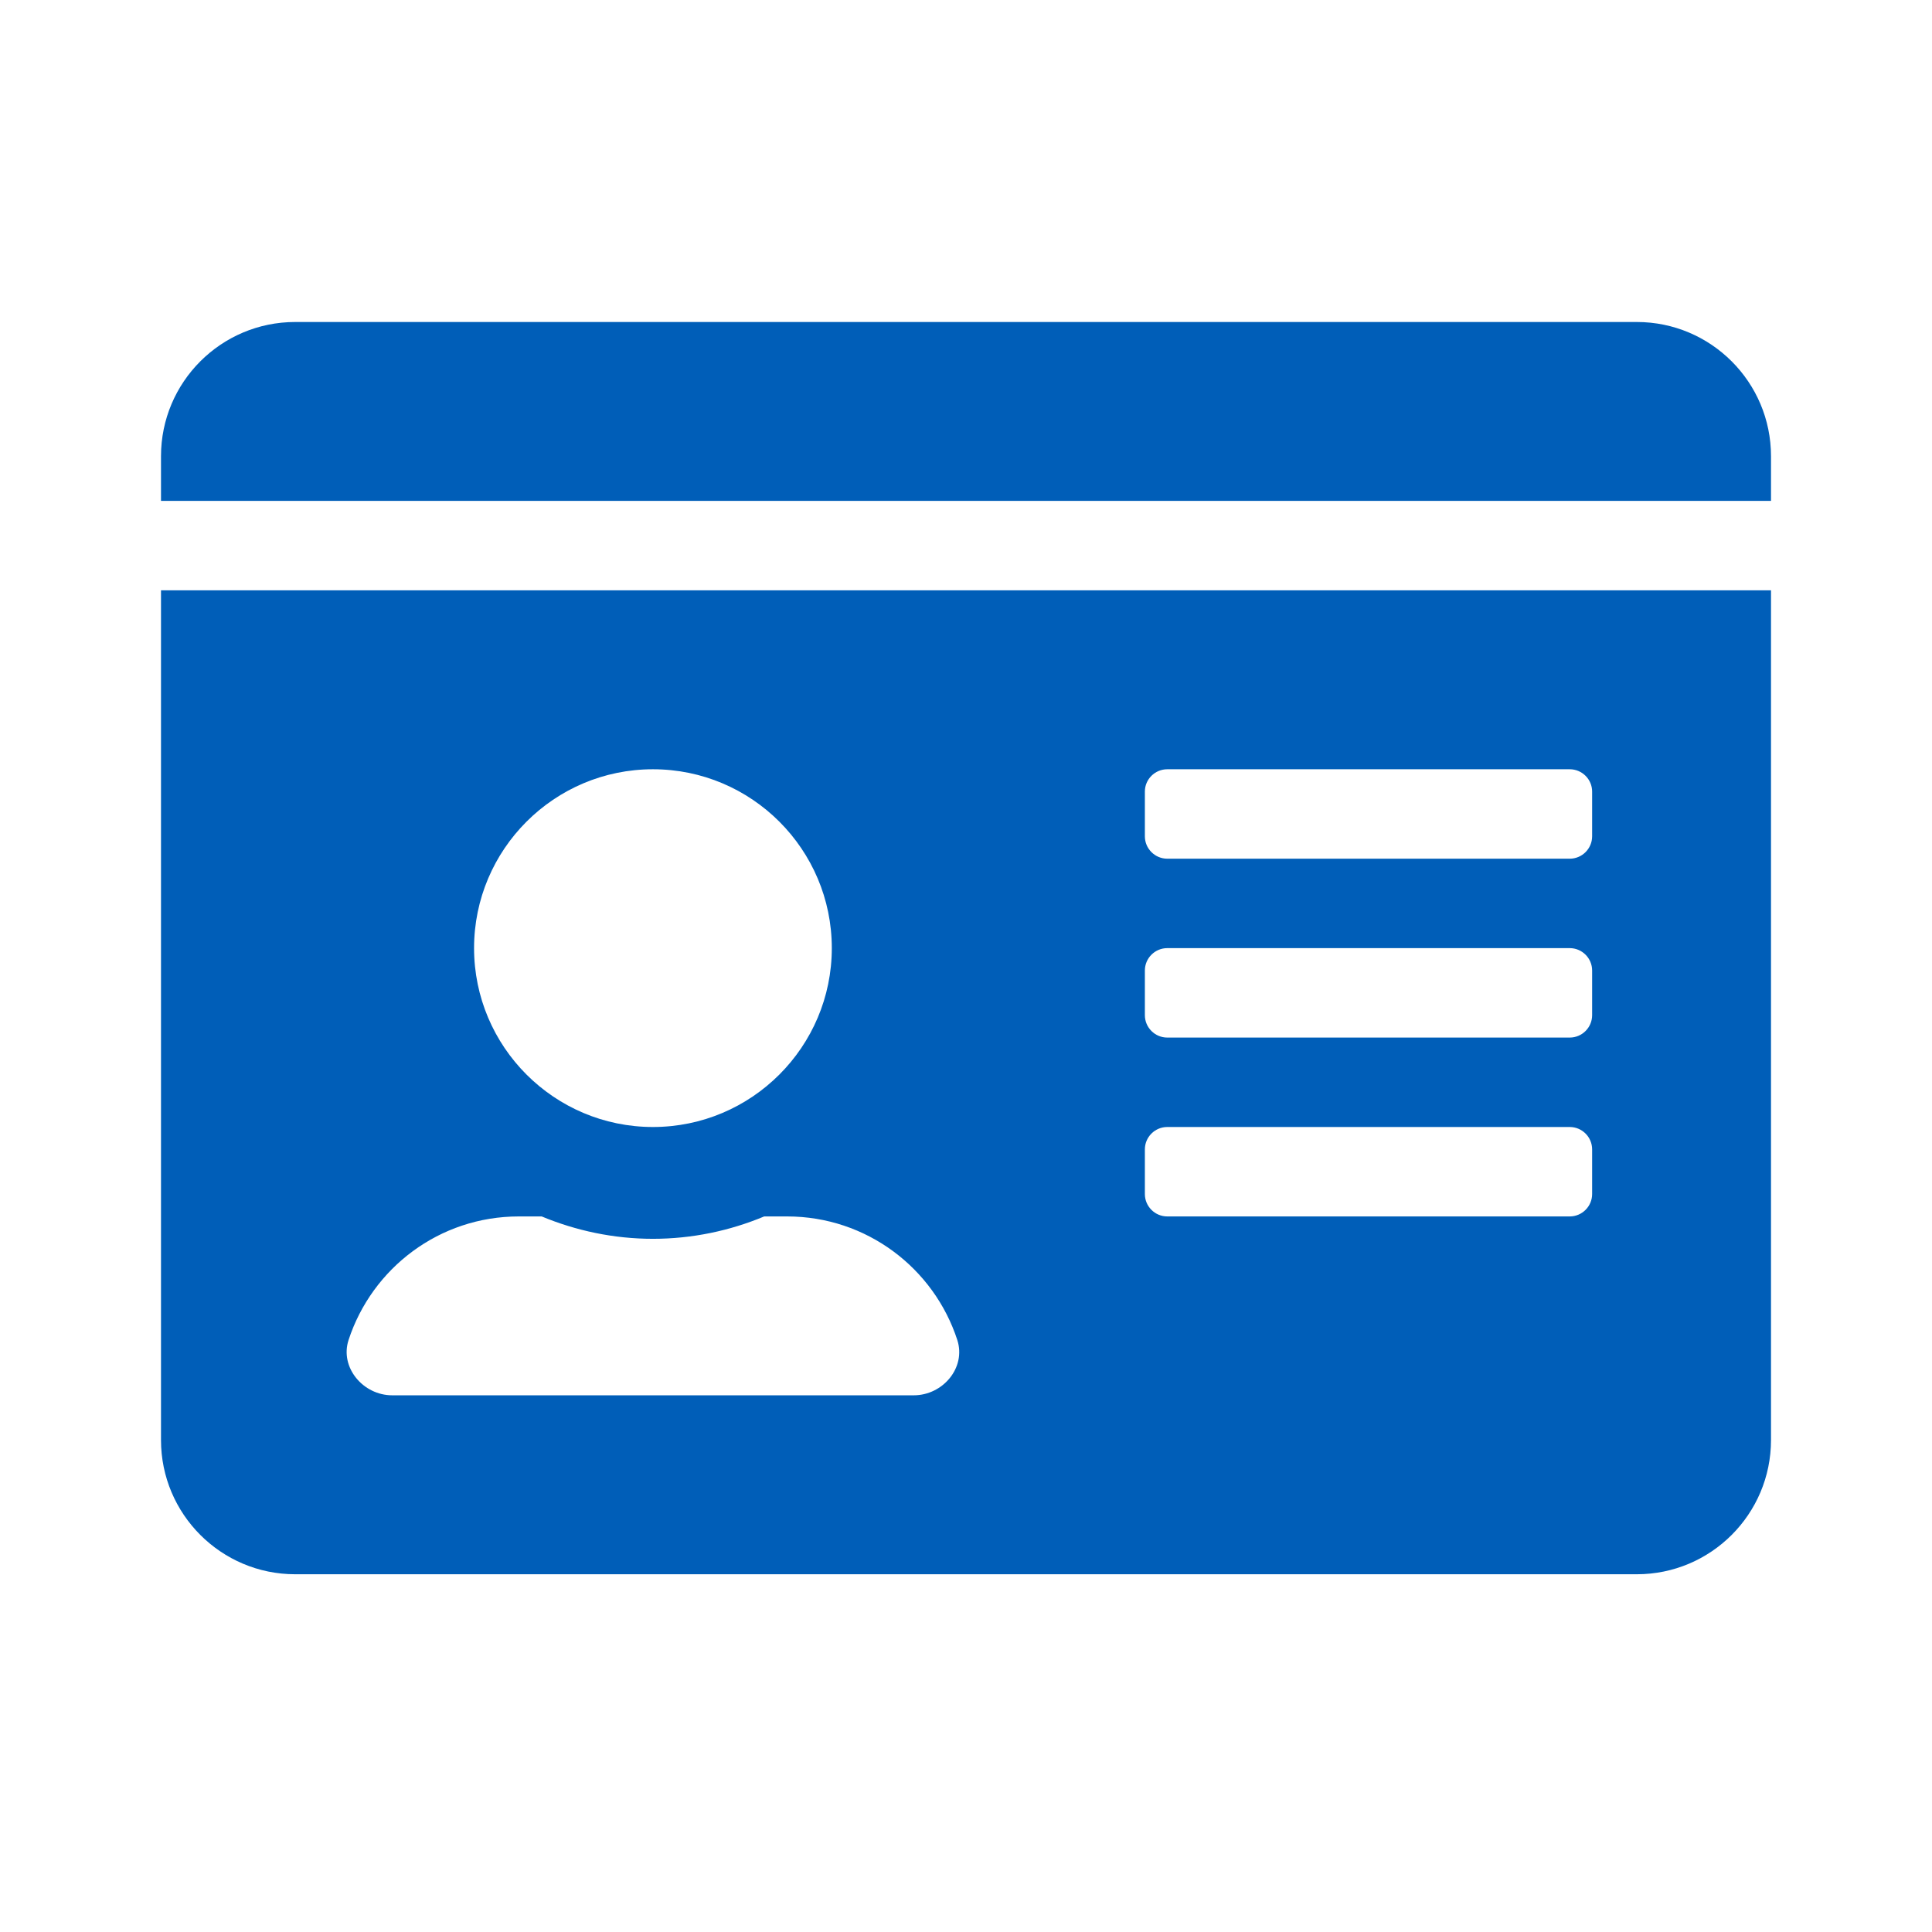 <?xml version="1.0" encoding="UTF-8"?><svg version="1.1" width="24px" height="24px" viewBox="0 0 24.0 24.0" xmlns="http://www.w3.org/2000/svg" xmlns:xlink="http://www.w3.org/1999/xlink"><defs><clipPath id="i0"><path d="M20,3.333 L20,13.889 C20,14.809 19.253,15.556 18.333,15.556 L1.667,15.556 C0.747,15.556 0,14.809 0,13.889 L0,3.333 L20,3.333 Z M4.729,11.111 L4.444,11.111 C3.458,11.111 2.622,11.753 2.33,12.646 C2.219,12.986 2.51,13.333 2.872,13.333 L9.351,13.333 C9.712,13.333 10.003,12.99 9.892,12.646 C9.601,11.753 8.764,11.111 7.778,11.111 L7.493,11.111 C7.069,11.288 6.601,11.389 6.111,11.389 C5.622,11.389 5.156,11.288 4.729,11.111 Z M17.5,10 L12.5,10 C12.347,10 12.222,10.125 12.222,10.278 L12.222,10.833 C12.222,10.986 12.347,11.111 12.5,11.111 L17.5,11.111 C17.653,11.111 17.778,10.986 17.778,10.833 L17.778,10.278 C17.778,10.125 17.653,10 17.5,10 Z M6.111,5.556 C4.885,5.556 3.889,6.552 3.889,7.778 C3.889,9.003 4.885,10 6.111,10 C7.337,10 8.333,9.003 8.333,7.778 C8.333,6.552 7.337,5.556 6.111,5.556 Z M17.5,7.778 L12.5,7.778 C12.347,7.778 12.222,7.903 12.222,8.056 L12.222,8.611 C12.222,8.764 12.347,8.889 12.5,8.889 L17.5,8.889 C17.653,8.889 17.778,8.764 17.778,8.611 L17.778,8.056 C17.778,7.903 17.653,7.778 17.5,7.778 Z M17.5,5.556 L12.5,5.556 C12.347,5.556 12.222,5.681 12.222,5.833 L12.222,6.389 C12.222,6.542 12.347,6.667 12.5,6.667 L17.5,6.667 C17.653,6.667 17.778,6.542 17.778,6.389 L17.778,5.833 C17.778,5.681 17.653,5.556 17.5,5.556 Z M18.333,0 C19.253,0 20,0.747 20,1.667 L20,2.222 L0,2.222 L0,1.667 C0,0.747 0.747,0 1.667,0 Z"></path></clipPath></defs><g transform="translate(2.0 4.0)"><g clip-path="url(#i0)"><polygon points="0,0 20,0 20,15.556 0,15.556 0,0" stroke="none" fill="#005EB8"></polygon></g></g></svg>